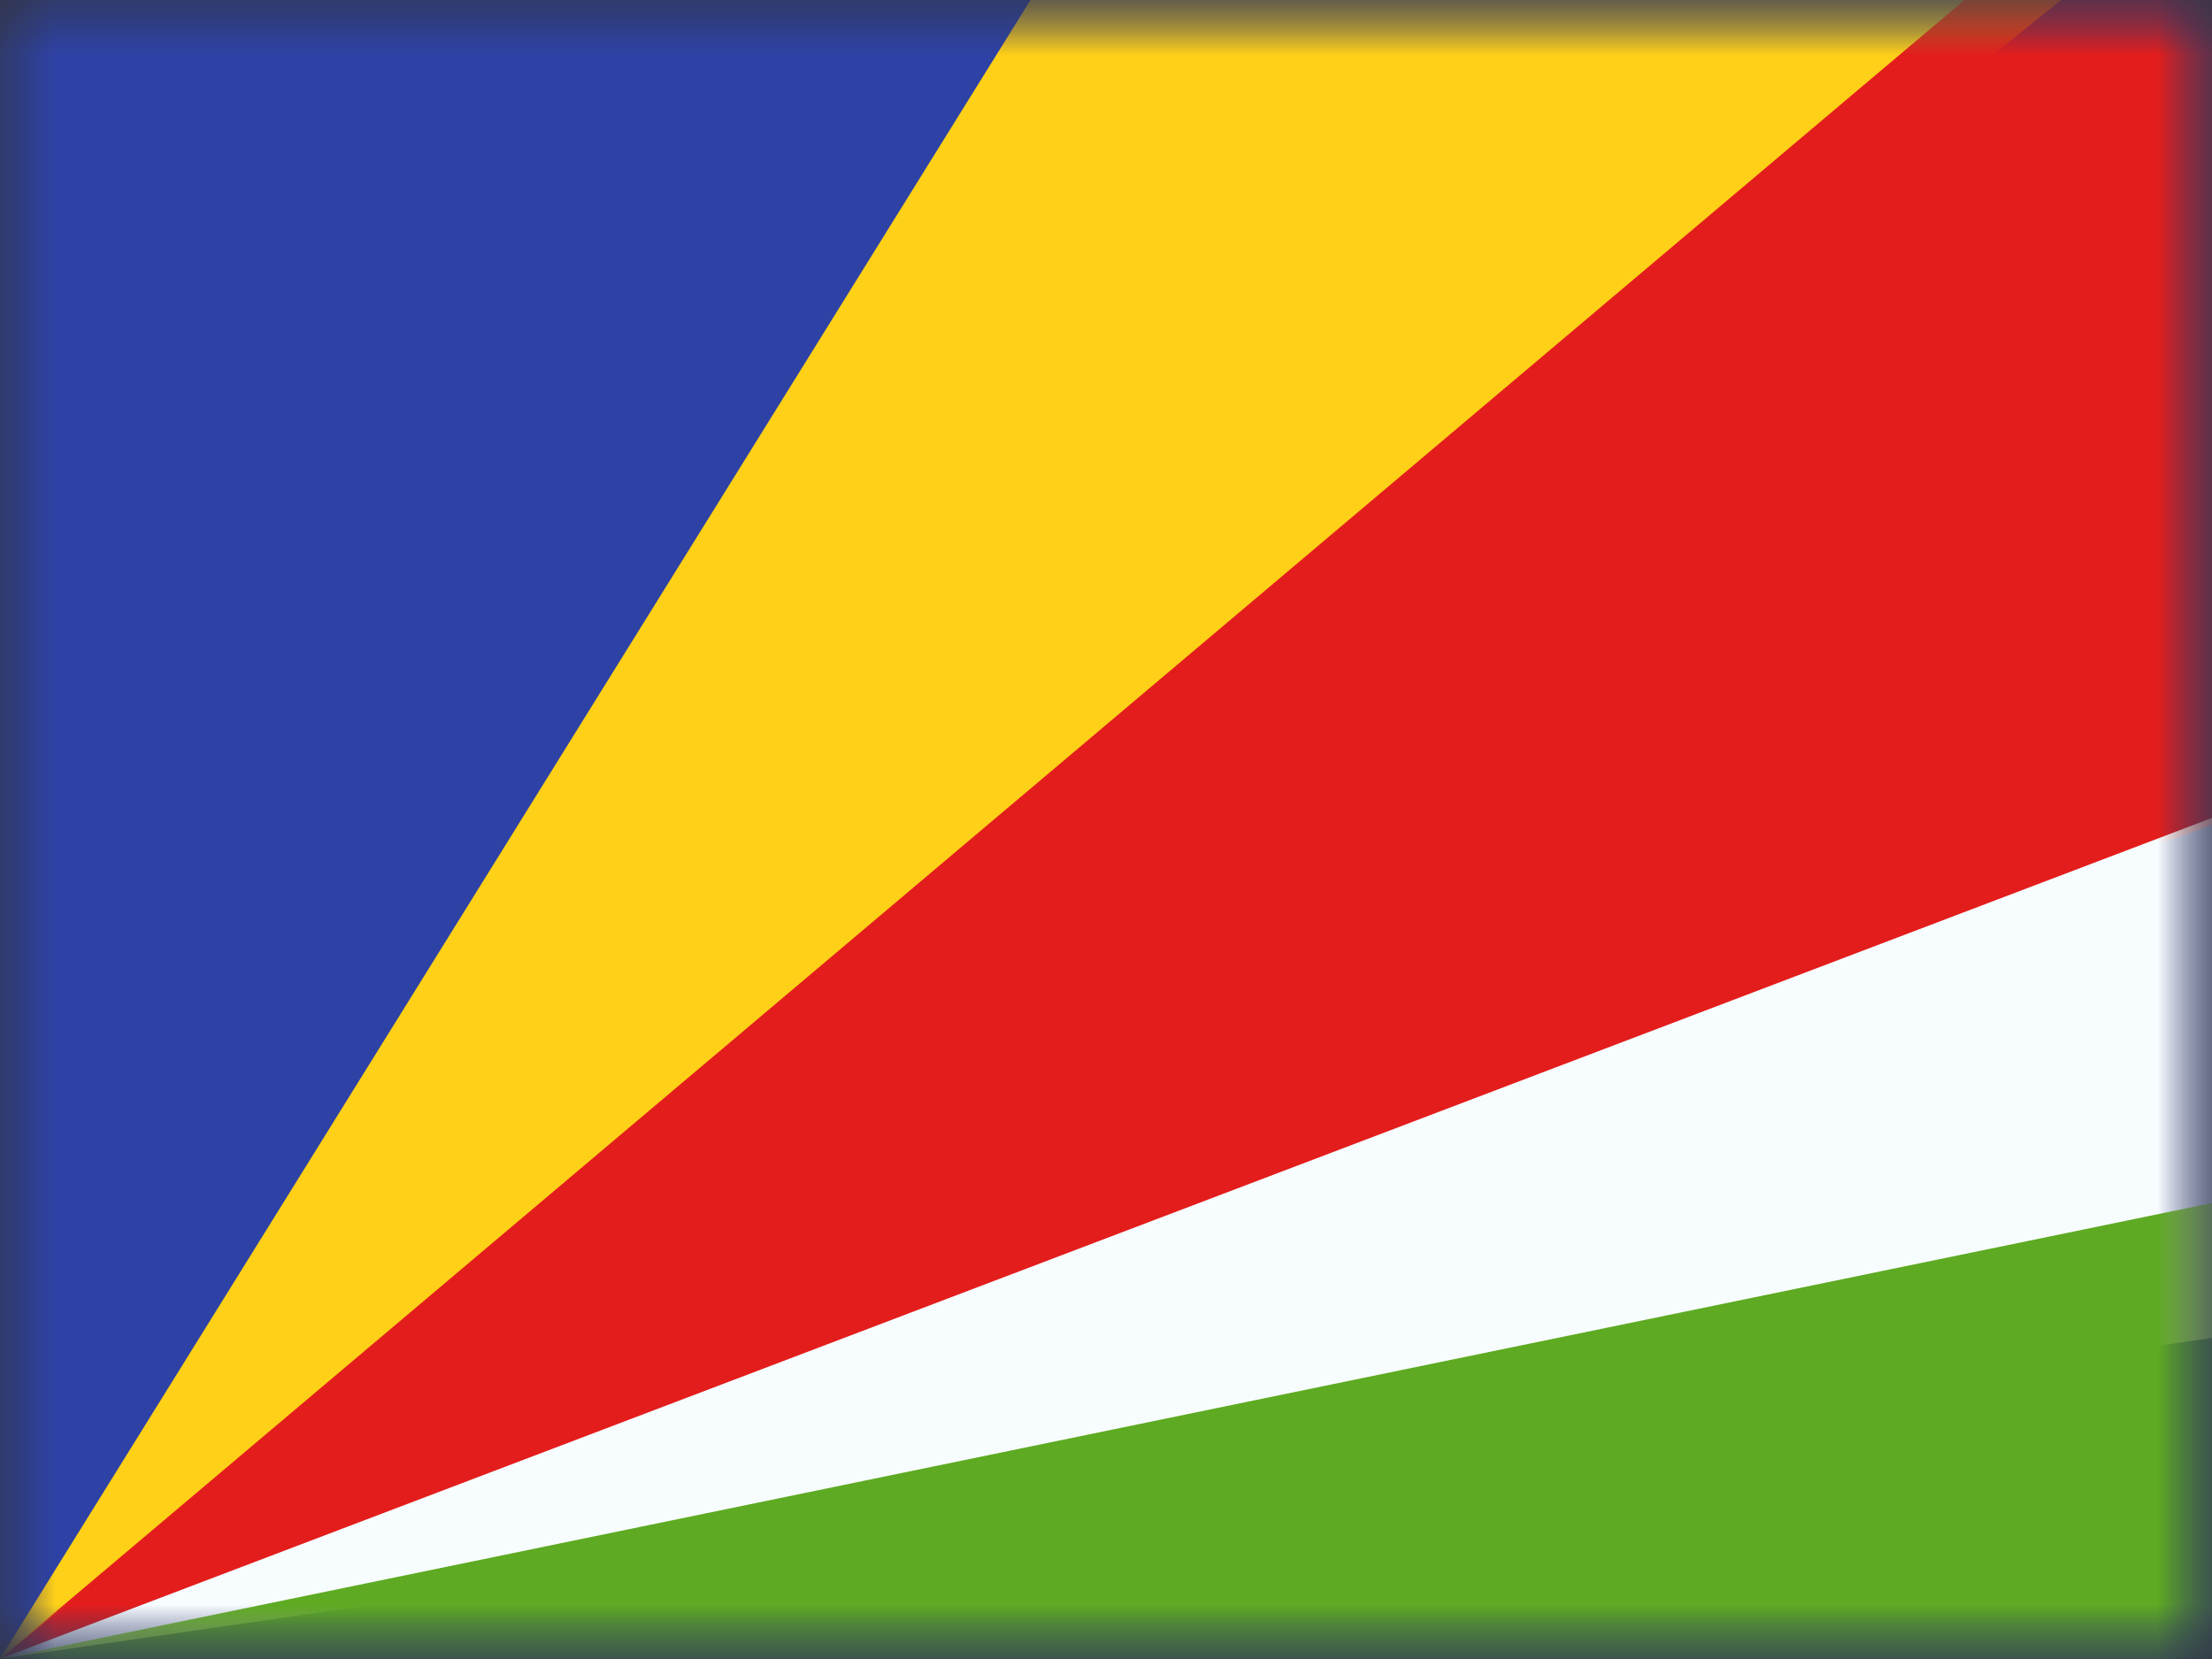 <?xml version="1.0" encoding="UTF-8"?>
<svg width="20px" height="15px" viewBox="0 0 20 15" version="1.1" xmlns="http://www.w3.org/2000/svg" xmlns:xlink="http://www.w3.org/1999/xlink">
    <rect x="0" y="0" width="20" height="15" fill="#333333" stroke="none"/>
    <title>flags/M/SC - Seychelles</title>
    <defs>
        <rect id="path-1" x="0" y="0" width="20" height="15"></rect>
        <rect id="path-3" x="0" y="0" width="20" height="15"></rect>
    </defs>
    <g id="Symbols" stroke="none" stroke-width="1" fill="none" fill-rule="evenodd">
        <g id="flag">
            <mask id="mask-2" fill="white">
                <use xlink:href="#path-1"></use>
            </mask>
            <g id="mask"></g>
            <g id="contents" mask="url(#mask-2)">
                <mask id="mask-4" fill="white">
                    <use xlink:href="#path-3"></use>
                </mask>
                <use id="background" fill="#2E42A5" xlink:href="#path-3"></use>
                <polygon id="1" fill="#FFD018" mask="url(#mask-4)" points="1.44328993e-14 14.998 10.094 -1.25 20.189 -1.25"></polygon>
                <polygon id="2" fill="#E31D1C" fill-rule="nonzero" mask="url(#mask-4)" points="1.44328993e-14 14.998 21.54 6.874 21.54 -3.19"></polygon>
                <polygon id="3" fill="#F7FCFF" fill-rule="nonzero" mask="url(#mask-4)" points="1.44328993e-14 14.998 21.54 11.874 21.54 6.81"></polygon>
                <polygon id="4" fill="#5EAA22" mask="url(#mask-4)" points="1.44328993e-14 14.998 21.54 14.998 21.54 10.56"></polygon>
            </g>
        </g>
    </g>
</svg>